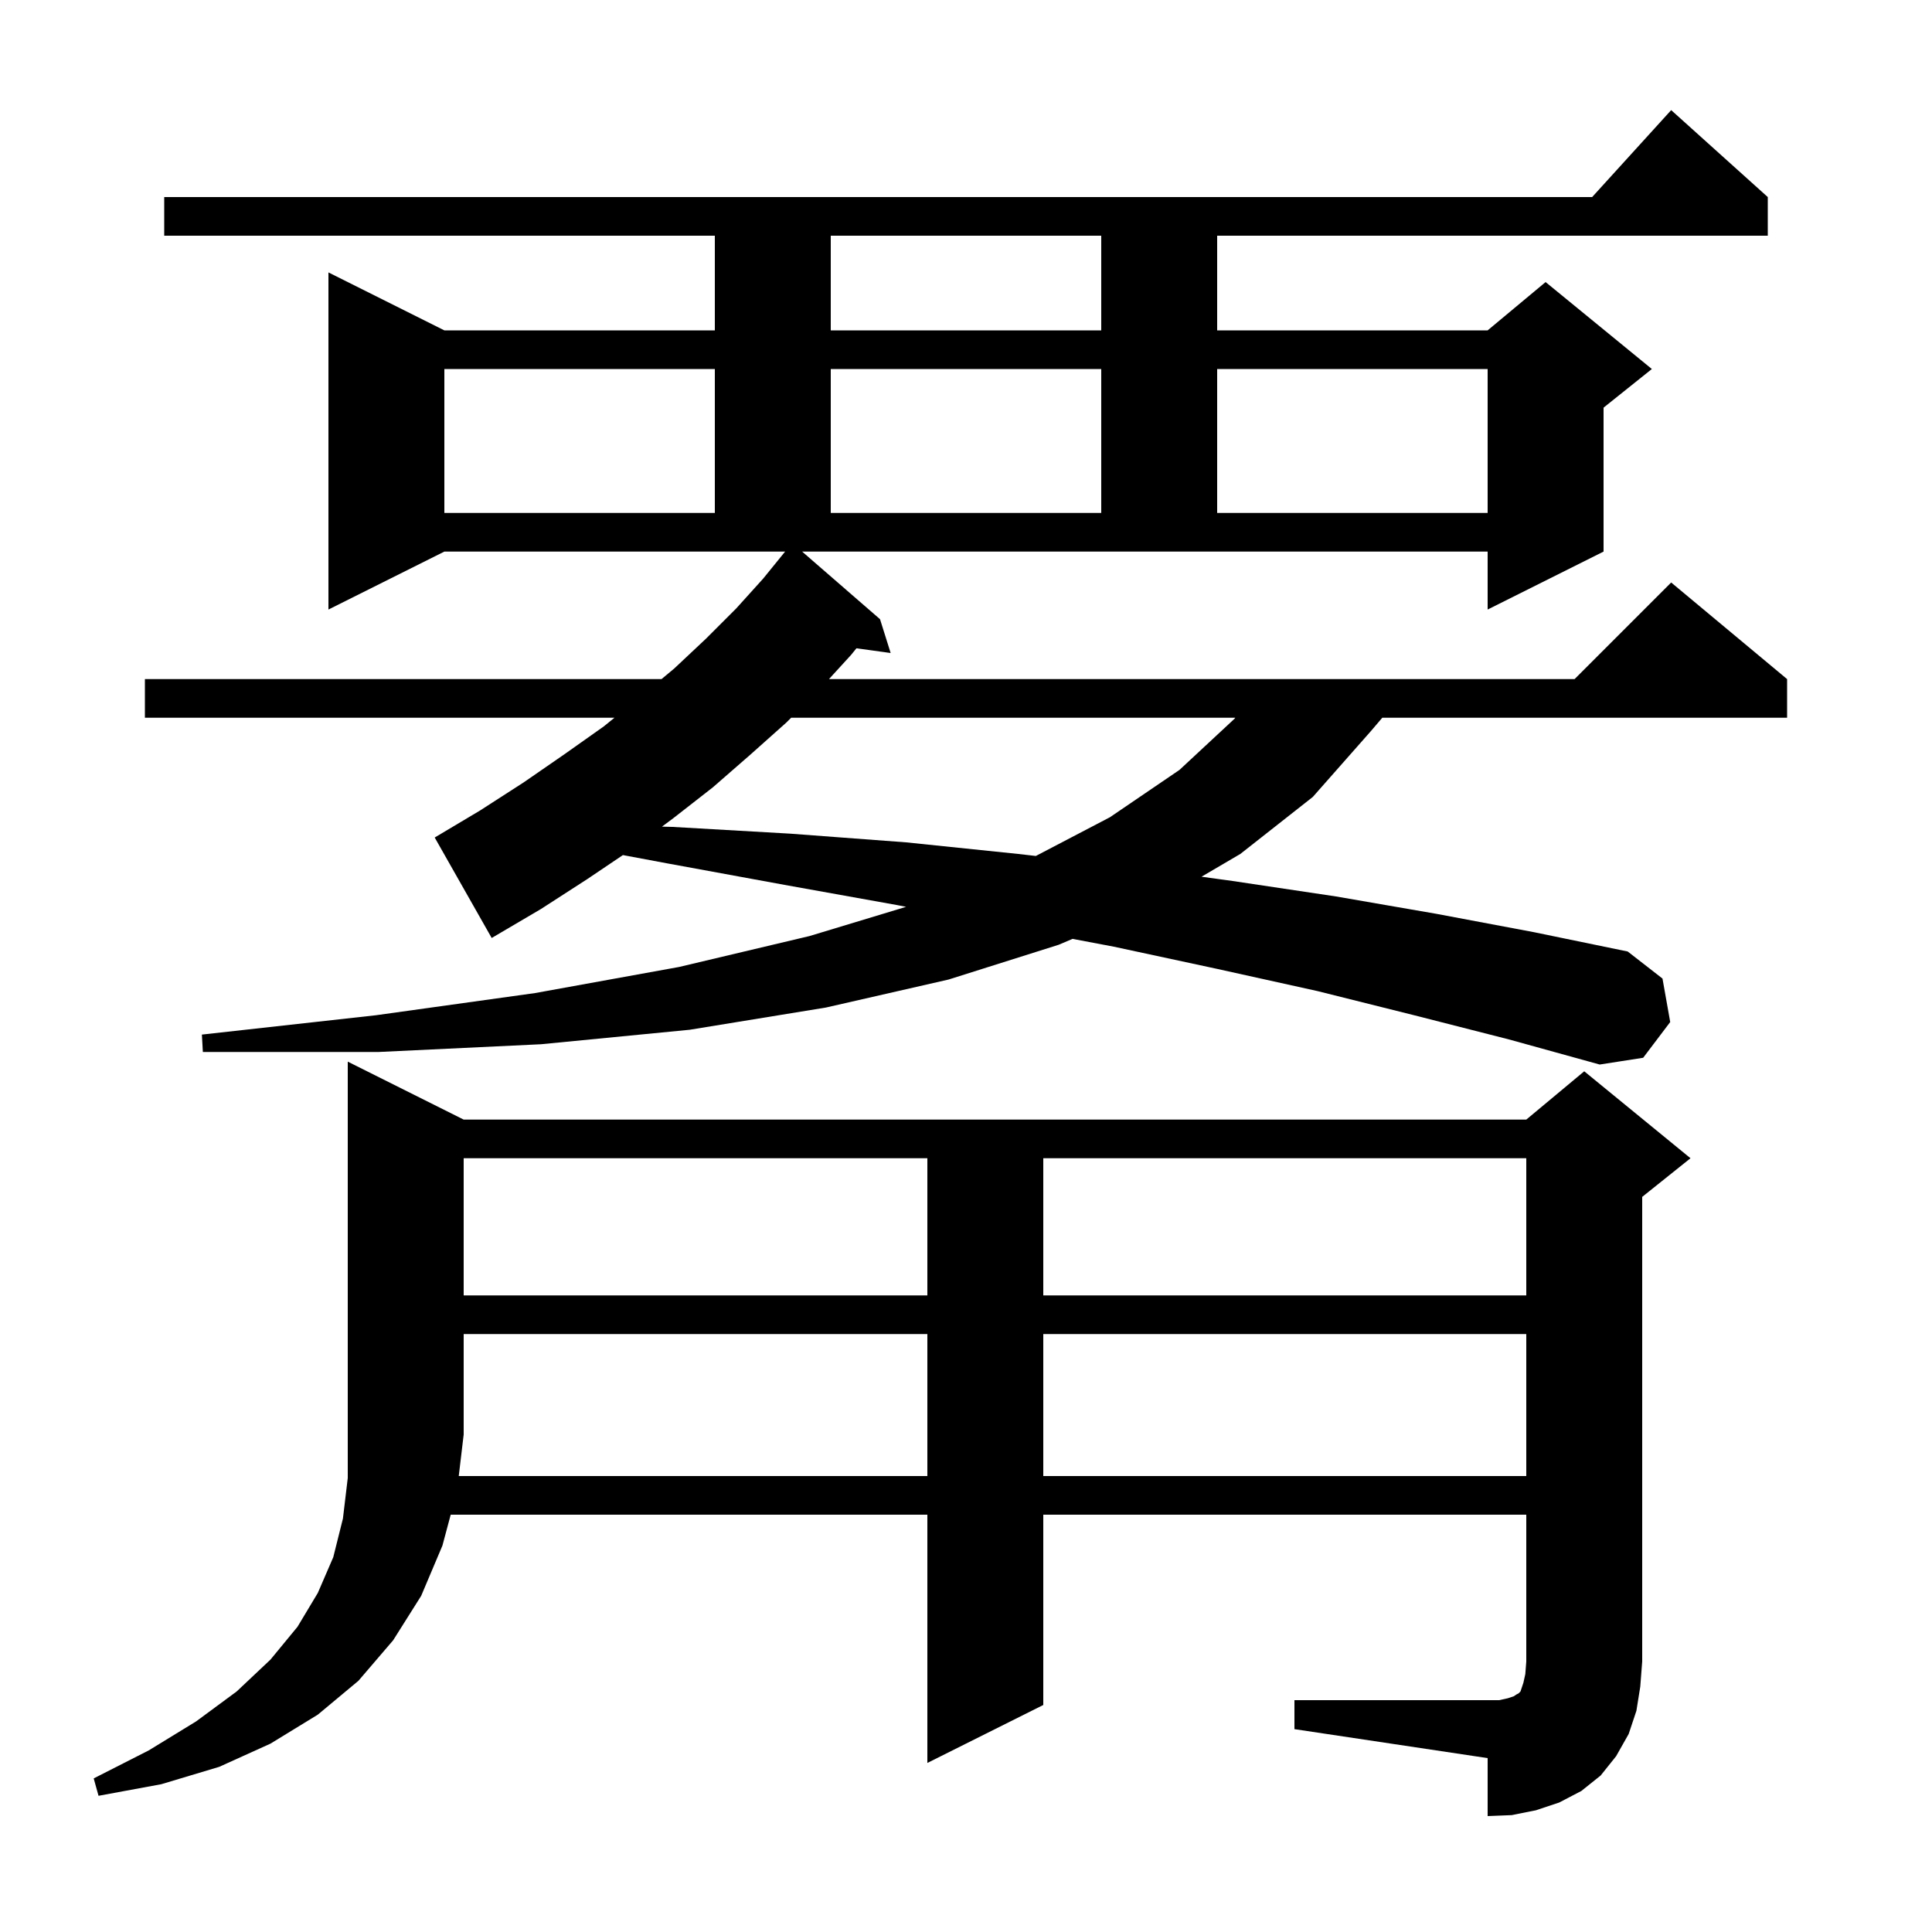 <svg xmlns="http://www.w3.org/2000/svg" xmlns:xlink="http://www.w3.org/1999/xlink" version="1.1" baseProfile="full" viewBox="0 0 200 200" width="200" height="200">
<g fill="black">
<path d="M 96.0 152.8 L 96.0 138.1 L 48.0 138.1 L 48.0 148.5 L 47.49 152.8 Z M 108.0 138.1 L 108.0 152.8 L 158.0 152.8 L 158.0 138.1 Z M 48.0 119.9 L 48.0 134.1 L 96.0 134.1 L 96.0 119.9 Z M 108.0 119.9 L 108.0 134.1 L 158.0 134.1 L 158.0 119.9 Z M 146.4 105.1 L 136.4 102.6 L 126.0 100.3 L 115.3 98.0 L 111.028 97.192 L 109.6 97.8 L 98.2 101.4 L 85.5 104.3 L 71.4 106.6 L 56.0 108.1 L 39.2 108.9 L 21.0 108.9 L 20.9 107.1 L 38.9 105.1 L 55.4 102.8 L 70.3 100.1 L 83.8 96.9 L 93.799 93.875 L 92.9 93.7 L 81.2 91.6 L 69.2 89.4 L 64.483 88.518 L 60.8 91.0 L 56.0 94.1 L 50.9 97.1 L 45.0 86.7 L 49.7 83.9 L 54.2 81.0 L 58.4 78.1 L 62.5 75.2 L 63.61 74.3 L 15.0 74.3 L 15.0 70.3 L 68.48 70.3 L 69.8 69.2 L 73.1 66.1 L 76.2 63.0 L 79.0 59.9 L 81.275 57.1 L 46.0 57.1 L 34.0 63.1 L 34.0 28.2 L 46.0 34.2 L 74.0 34.2 L 74.0 24.4 L 17.0 24.4 L 17.0 20.4 L 164.818 20.4 L 173.0 11.4 L 183.0 20.4 L 183.0 24.4 L 126.0 24.4 L 126.0 34.2 L 154.0 34.2 L 160.0 29.2 L 171.0 38.2 L 166.0 42.2 L 166.0 57.1 L 154.0 63.1 L 154.0 57.1 L 83.037 57.1 L 91.1 64.1 L 92.2 67.6 L 88.658 67.111 L 88.1 67.8 L 85.814 70.3 L 163.0 70.3 L 173.0 60.3 L 185.0 70.3 L 185.0 74.3 L 143.094 74.3 L 141.9 75.7 L 135.9 82.5 L 128.4 88.4 L 124.38 90.757 L 127.6 91.2 L 138.3 92.8 L 148.7 94.6 L 158.8 96.5 L 168.5 98.5 L 172.1 101.3 L 172.9 105.8 L 170.1 109.5 L 165.6 110.2 L 156.2 107.6 Z M 81.9 74.3 L 81.4 74.8 L 77.7 78.1 L 73.8 81.5 L 69.7 84.7 L 68.525 85.574 L 69.6 85.6 L 81.8 86.3 L 93.8 87.2 L 105.4 88.4 L 107.228 88.61 L 114.9 84.6 L 122.1 79.7 L 127.8 74.4 L 127.871 74.3 Z M 46.0 38.2 L 46.0 53.1 L 74.0 53.1 L 74.0 38.2 Z M 86.0 38.2 L 86.0 53.1 L 114.0 53.1 L 114.0 38.2 Z M 126.0 38.2 L 126.0 53.1 L 154.0 53.1 L 154.0 38.2 Z M 86.0 24.4 L 86.0 34.2 L 114.0 34.2 L 114.0 24.4 Z M 169.4 177.1 L 168.6 179.5 L 167.3 181.8 L 165.7 183.8 L 163.7 185.4 L 161.4 186.6 L 159.0 187.4 L 156.5 187.9 L 154.0 188.0 L 154.0 182.0 L 134.0 179.0 L 134.0 176.0 L 155.2 176.0 L 156.1 175.8 L 156.7 175.6 L 157.0 175.4 L 157.2 175.3 L 157.4 175.1 L 157.7 174.2 L 157.9 173.3 L 158.0 172.0 L 158.0 156.8 L 108.0 156.8 L 108.0 176.5 L 96.0 182.5 L 96.0 156.8 L 46.657 156.8 L 45.8 160.0 L 43.6 165.2 L 40.7 169.8 L 37.1 174.0 L 32.9 177.5 L 28.0 180.5 L 22.7 182.9 L 16.7 184.7 L 10.2 185.9 L 9.7 184.1 L 15.4 181.2 L 20.3 178.2 L 24.5 175.1 L 28.0 171.8 L 30.8 168.4 L 32.9 164.9 L 34.5 161.2 L 35.5 157.2 L 36.0 153.0 L 36.0 109.9 L 48.0 115.9 L 158.0 115.9 L 164.0 110.9 L 175.0 119.9 L 170.0 123.9 L 170.0 172.0 L 169.8 174.6 Z " />
</g>
</svg>
